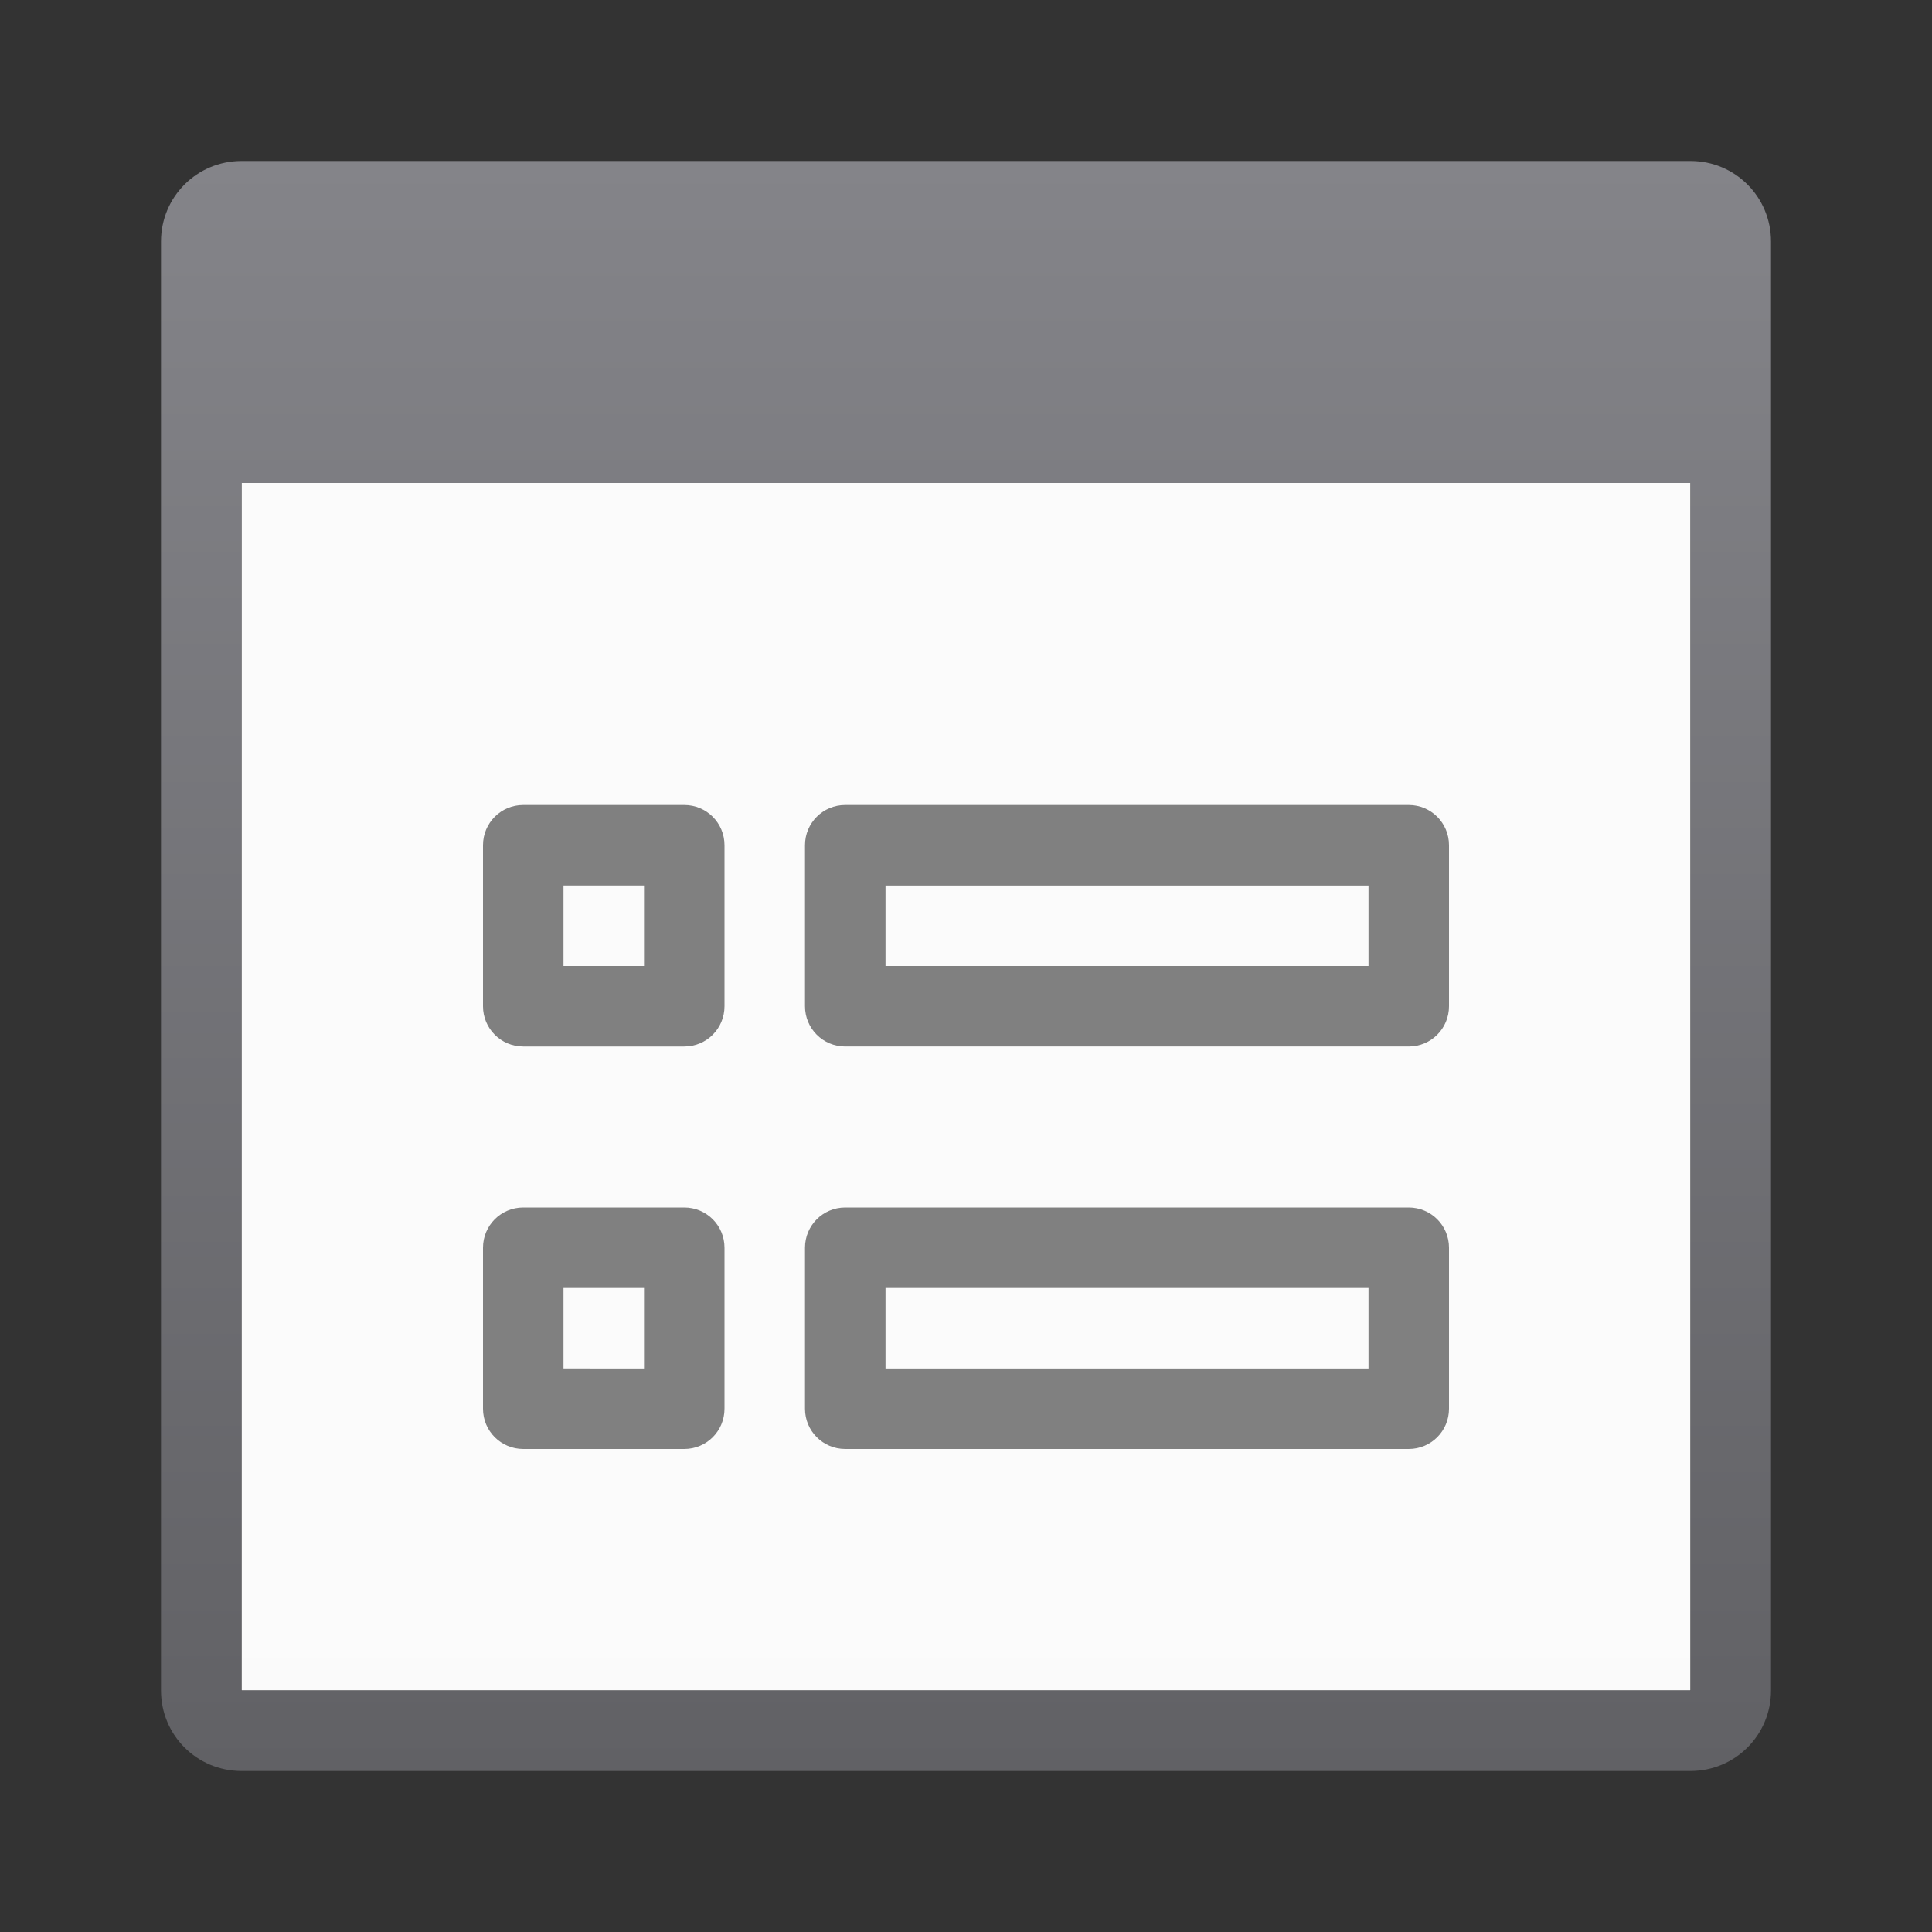 <?xml version="1.0" encoding="UTF-8" standalone="no"?>
<svg
   xmlns:dc="http://purl.org/dc/elements/1.1/"
   xmlns:cc="http://creativecommons.org/ns#"
   xmlns:rdf="http://www.w3.org/1999/02/22-rdf-syntax-ns#"
   xmlns:svg="http://www.w3.org/2000/svg"
   xmlns="http://www.w3.org/2000/svg"
   xmlns:xlink="http://www.w3.org/1999/xlink"
   xmlns:sodipodi="http://sodipodi.sourceforge.net/DTD/sodipodi-0.dtd"
   xmlns:inkscape="http://www.inkscape.org/namespaces/inkscape"
   viewBox="0 0 24 24"
   version="1.1"
   id="svg24"
   sodipodi:docname="lc_formproperties.svg"
   inkscape:version="0.92.3 (2405546, 2018-03-11)">
  <rect x="0" y="0" width="24" height="24" fill="#333333" stroke="none"/>
  <defs
     id="defs28">
    <linearGradient
       gradientTransform="translate(54,14)"
       id="a"
       gradientUnits="userSpaceOnUse"
       x1="8"
       x2="8"
       y1="15"
       y2="1">
      <stop
         offset="0"
         stop-color="#e9e9e9"
         id="stop2645" />
      <stop
         offset=".286"
         stop-color="#f2f2f2"
         id="stop2647" />
      <stop
         offset="1"
         stop-color="#fbfbfb"
         id="stop2649" />
    </linearGradient>
    <linearGradient
       inkscape:collect="always"
       id="linearGradient2434">
      <stop
         style="stop-color:#848489;stop-opacity:1"
         offset="0"
         id="stop2430" />
      <stop
         style="stop-color:#616165;stop-opacity:1"
         offset="1"
         id="stop2432" />
    </linearGradient>
    <linearGradient
       inkscape:collect="always"
       xlink:href="#linearGradient2434"
       id="linearGradient918"
       x1="12"
       y1="2"
       x2="12"
       y2="22"
       gradientUnits="userSpaceOnUse" />
    <linearGradient
       inkscape:collect="always"
       xlink:href="#a"
       id="linearGradient926"
       x1="9"
       y1="21"
       x2="9"
       y2="6"
       gradientUnits="userSpaceOnUse" />
  </defs>
  <sodipodi:namedview
     pagecolor="#ffffff"
     bordercolor="#666666"
     borderopacity="1"
     objecttolerance="10"
     gridtolerance="10"
     guidetolerance="10"
     inkscape:pageopacity="0"
     inkscape:pageshadow="2"
     inkscape:window-width="1366"
     inkscape:window-height="716"
     id="namedview26"
     showgrid="true"
     inkscape:zoom="6.9532167"
     inkscape:cx="-0.48722908"
     inkscape:cy="14.393771"
     inkscape:window-x="-8"
     inkscape:window-y="-8"
     inkscape:window-maximized="1"
     inkscape:current-layer="svg24">
    <inkscape:grid
       type="xygrid"
       id="grid840" />
  </sodipodi:namedview>
  <path
     d="m3 6h18v15h-18z"
     fill="#fff"
     id="path2"
     style="fill-opacity:1;fill:url(#linearGradient926)" />
  <path
     d="m3 2c-.554 0-1 .446-1 1v18c0 .554.446 1 1 1h18c.554 0 1-.446 1-1v-18c0-.554-.446-1-1-1zm0 4h18v15h-18z"
     fill="#808080"
     id="path4"
     style="fill-opacity:1;fill:url(#linearGradient918)" />
  <path
     style="fill:#808080"
     d="M 10.5,10 C 10.223,10 10,10.223 10,10.5 v 2 c 0,0.277 0.223,0.5 0.5,0.5 h 7 c 0.277,0 0.5,-0.223 0.5,-0.5 v -2 C 18,10.223 17.777,10 17.5,10 Z m 0.5,1 h 6 v 1 h -6 z"
     id="rect6-0"
     inkscape:connector-curvature="0"
     sodipodi:nodetypes="sssssssssccccc" />
  <path
     sodipodi:nodetypes="sssssssssccccc"
     inkscape:connector-curvature="0"
     id="path946"
     d="M 6.5,10 C 6.223,10 6,10.223 6,10.5 v 2 C 6,12.777 6.223,13 6.5,13 h 2 C 8.777,13 9,12.777 9,12.5 v -2 C 9,10.223 8.777,10 8.5,10 Z M 7,11 h 1 v 1 H 7 Z"
     style="fill:#808080" />
  <path
     sodipodi:nodetypes="sssssssssccccc"
     inkscape:connector-curvature="0"
     id="path928"
     d="M 10.5,15 C 10.223,15 10,15.223 10,15.5 v 2 c 0,0.277 0.223,0.5 0.5,0.5 h 7 c 0.277,0 0.5,-0.223 0.5,-0.5 v -2 C 18,15.223 17.777,15 17.5,15 Z m 0.5,1 h 6 v 1 h -6 z"
     style="fill:#808080" />
  <path
     style="fill:#808080"
     d="M 6.5,15 C 6.223,15 6,15.223 6,15.5 v 2 C 6,17.777 6.223,18 6.5,18 h 2 C 8.777,18 9,17.777 9,17.5 v -2 C 9,15.223 8.777,15 8.5,15 Z M 7,16 h 1 v 1 H 7 Z"
     id="path930"
     inkscape:connector-curvature="0"
     sodipodi:nodetypes="sssssssssccccc" />
</svg>
